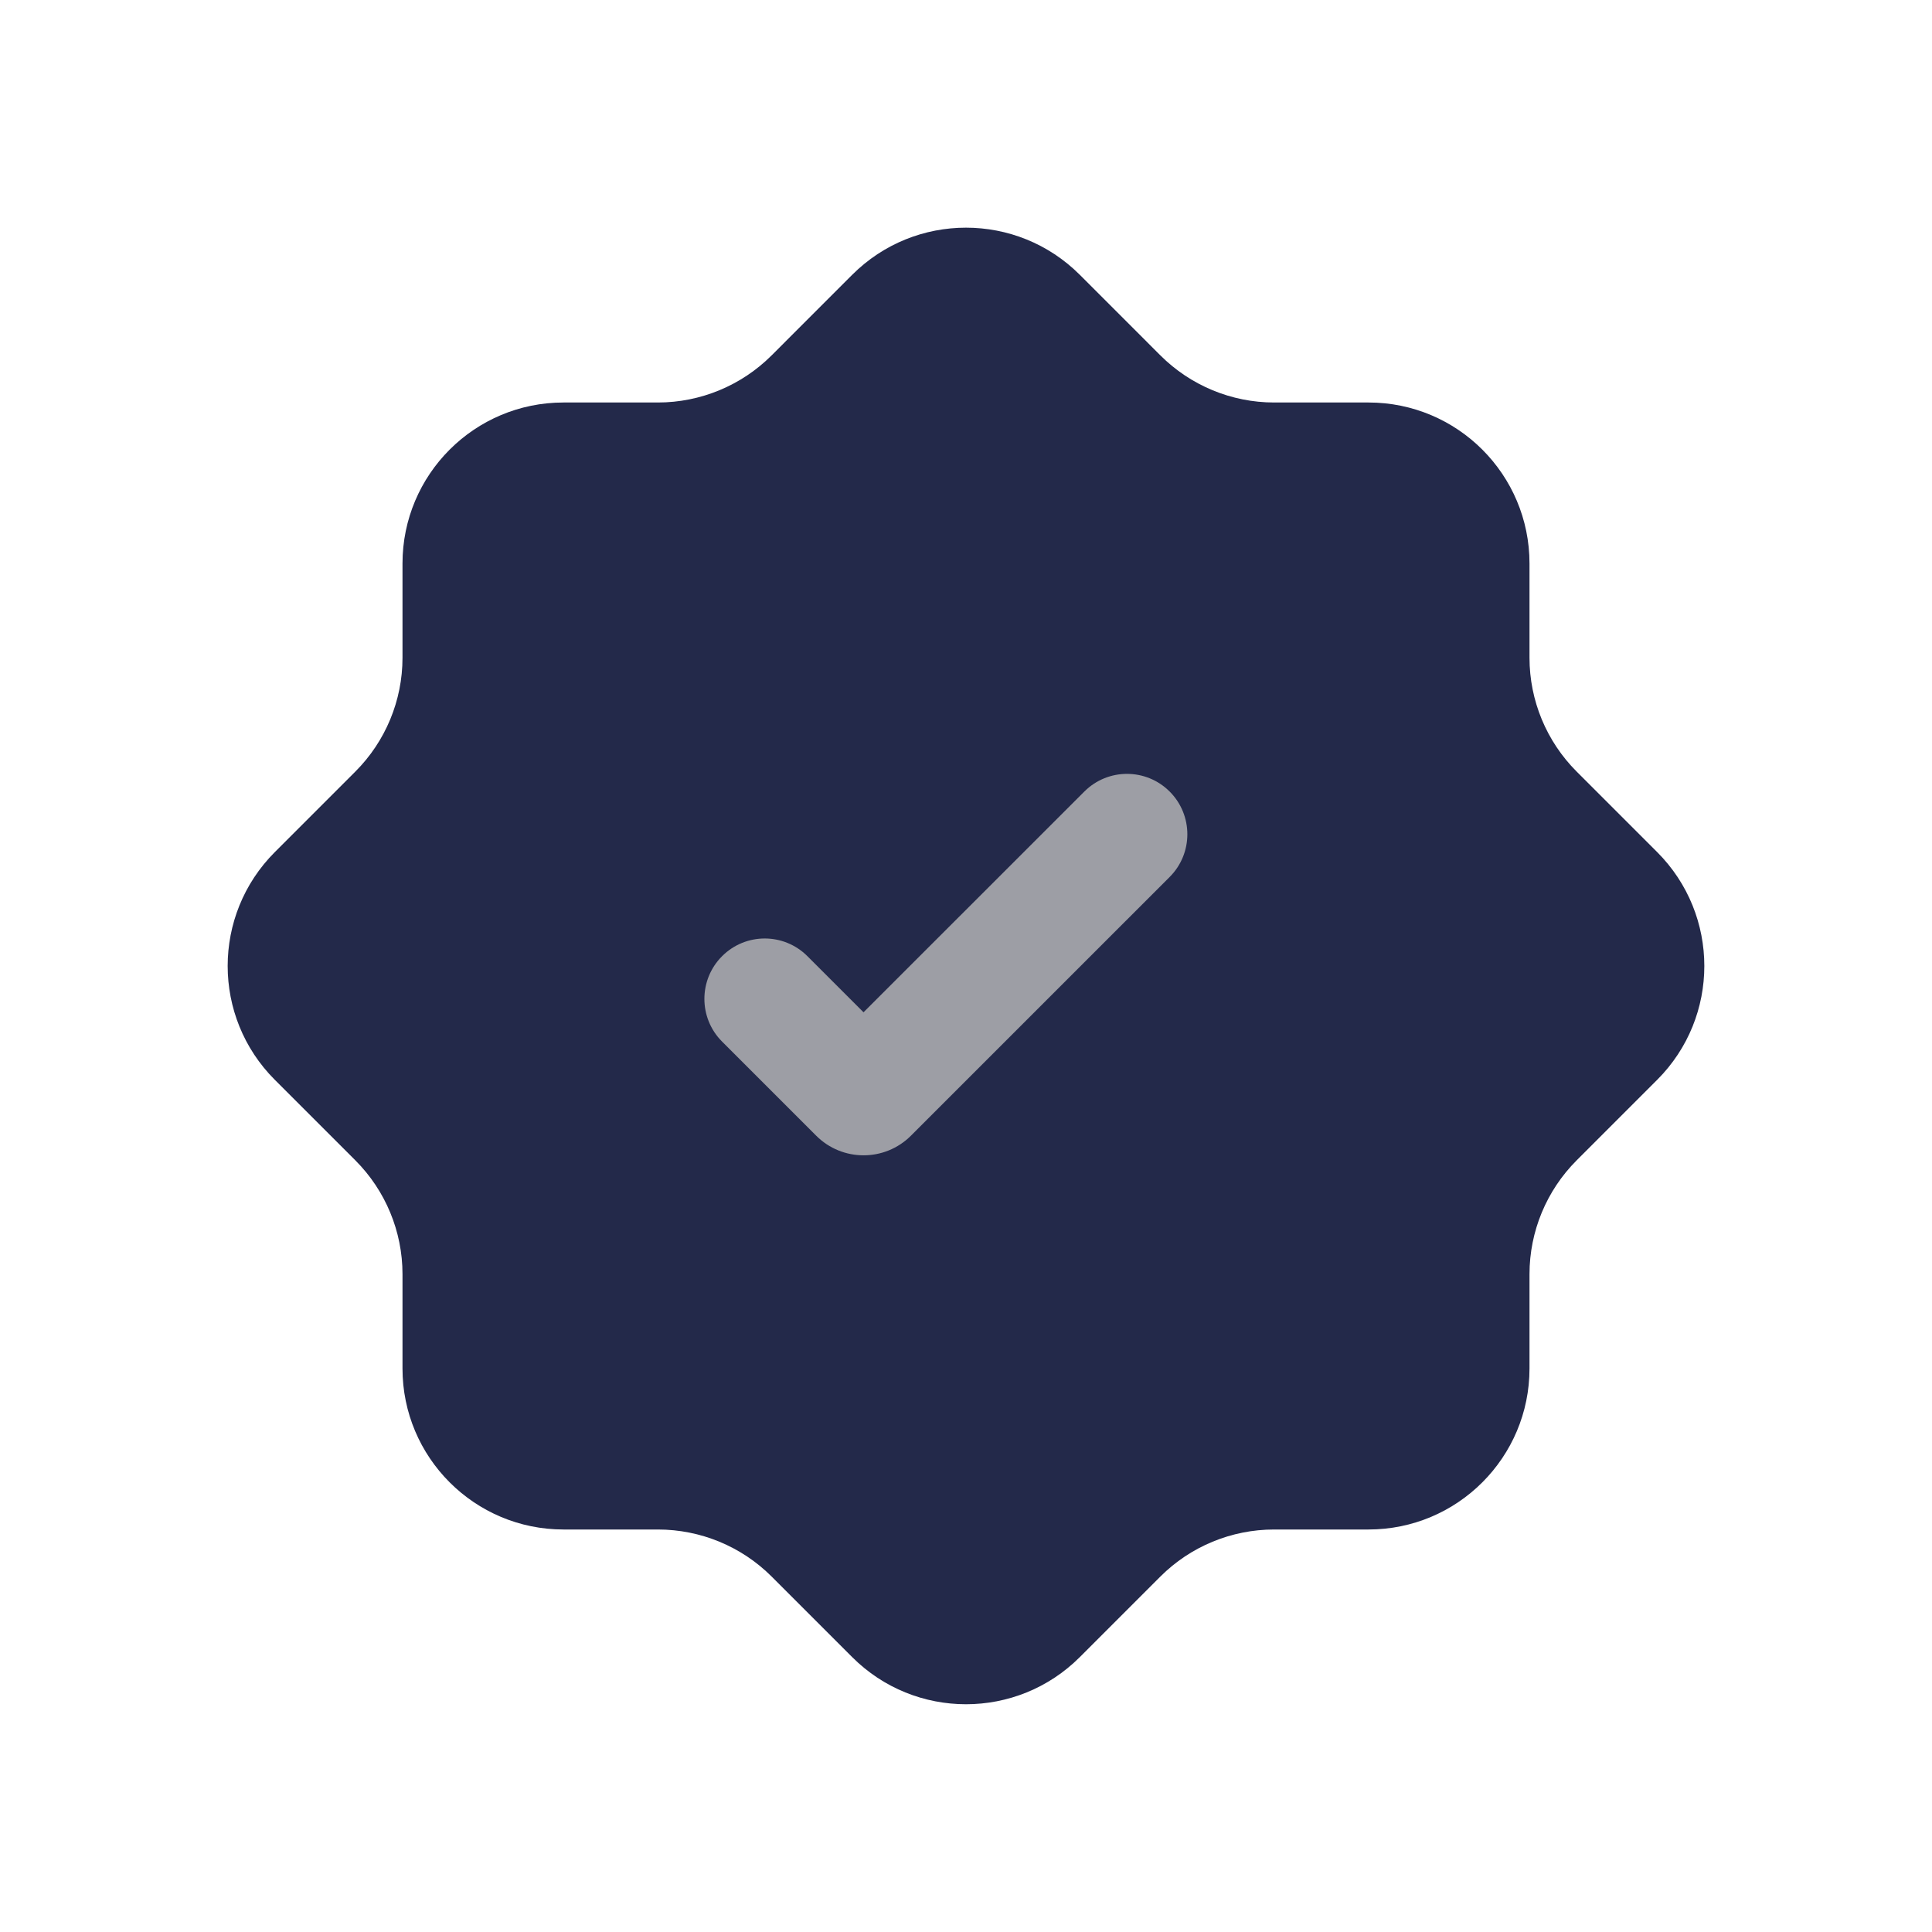 <svg width="24" height="24" viewBox="0 0 24 24" fill="none" xmlns="http://www.w3.org/2000/svg">
<path d="M20.586 13.414C21.367 12.633 21.367 11.367 20.586 10.585L19.586 9.585C19.211 9.21 19 8.702 19 8.171V7C19 5.895 18.105 5 17 5H15.828C15.298 5 14.789 4.789 14.414 4.414L13.414 3.414C12.633 2.633 11.367 2.633 10.586 3.414L9.586 4.414C9.211 4.789 8.702 5 8.172 5H7C5.895 5 5 5.895 5 7V8.171C5 8.702 4.789 9.21 4.414 9.585L3.414 10.585C2.633 11.367 2.633 12.633 3.414 13.414L4.414 14.414C4.789 14.789 5 15.298 5 15.828V17C5 18.104 5.895 19 7 19H8.172C8.702 19 9.211 19.21 9.586 19.585L10.586 20.585C11.367 21.366 12.633 21.366 13.414 20.585L14.414 19.585C14.789 19.21 15.298 19 15.828 19H17C18.105 19 19 18.104 19 17V15.828C19 15.298 19.211 14.789 19.586 14.414L20.586 13.414Z" fill="#23294A"/>
<path fill-rule="evenodd" clip-rule="evenodd" d="M14.53 9.833C14.823 10.126 14.823 10.601 14.53 10.894L11.316 14.108C10.991 14.433 10.464 14.433 10.139 14.108L8.97 12.939C8.677 12.646 8.677 12.171 8.97 11.878C9.263 11.585 9.737 11.585 10.03 11.878L10.727 12.575L13.47 9.833C13.763 9.54 14.237 9.54 14.53 9.833Z" fill="#9D9EA5"/>
</svg>
